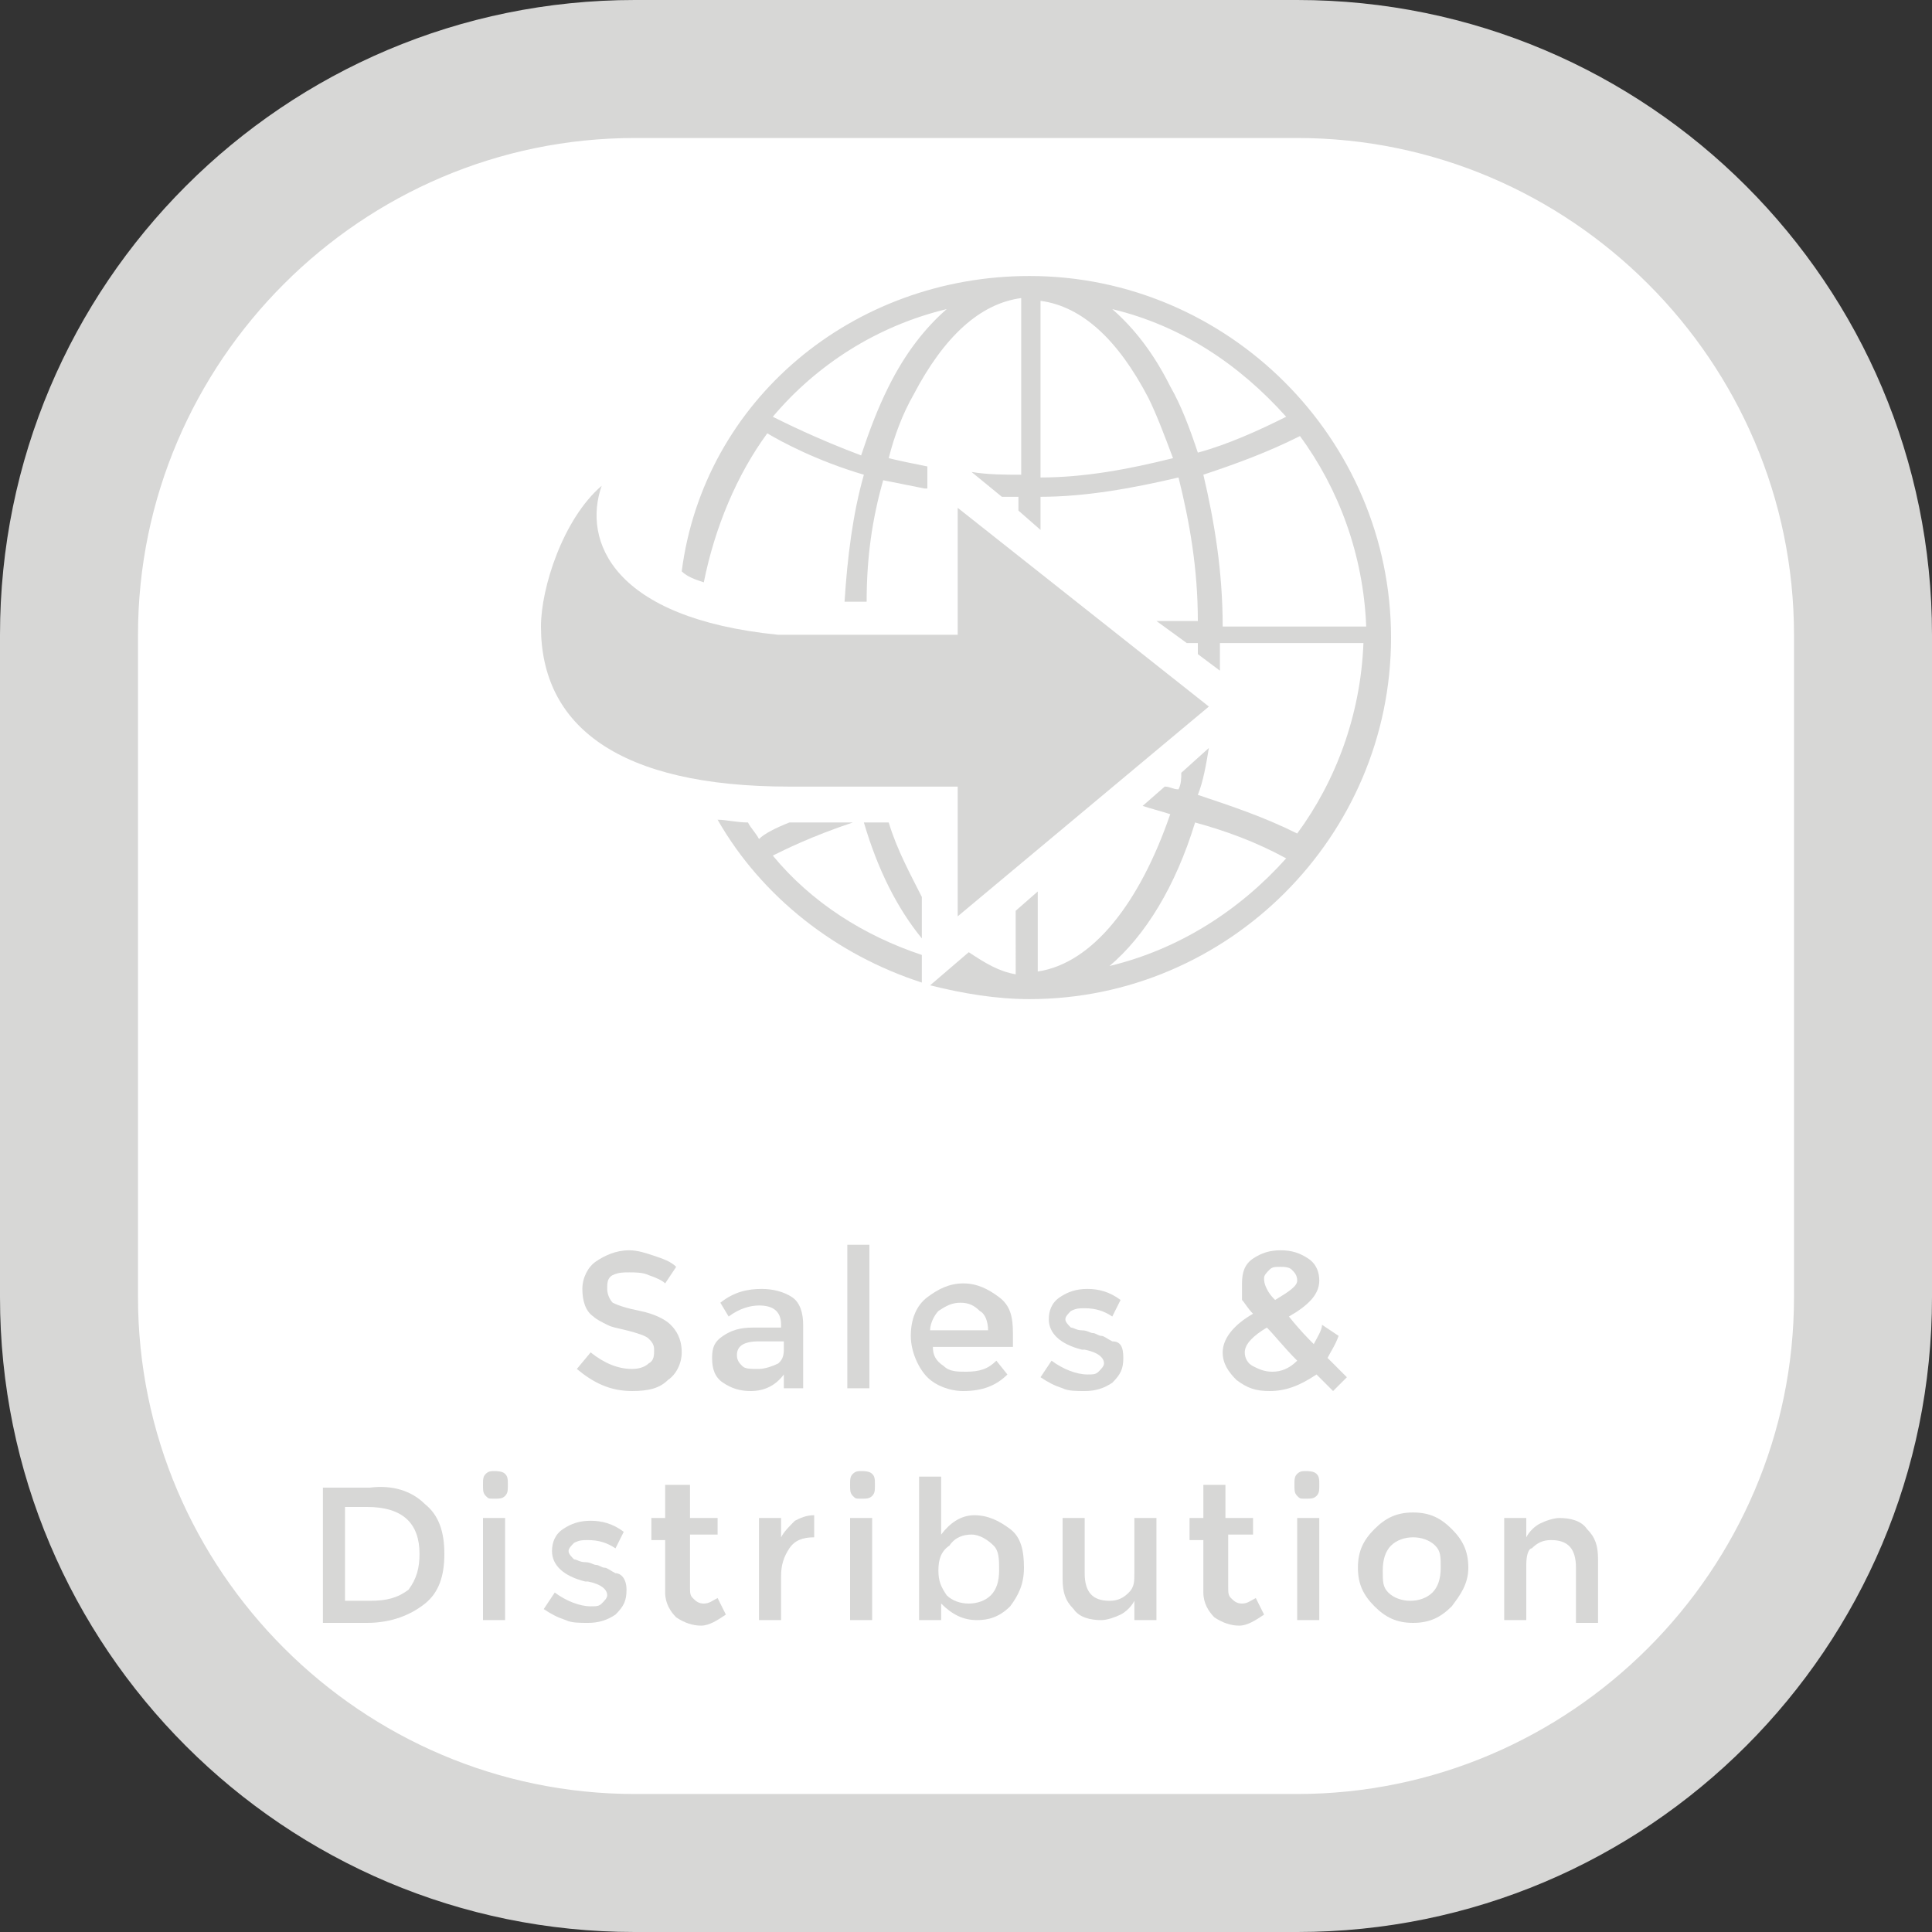 <?xml version="1.0" encoding="utf-8"?>
<!-- Generator: Adobe Illustrator 19.2.1, SVG Export Plug-In . SVG Version: 6.00 Build 0)  -->
<svg version="1.1" id="Layer_1" xmlns="http://www.w3.org/2000/svg" xmlns:xlink="http://www.w3.org/1999/xlink" x="0px" y="0px"
	 width="70px" height="70px" viewBox="0 0 70 70" style="enable-background:new 0 0 70 70;" xml:space="preserve">
<rect x="0" y="0" width="70" height="70" fill="#333333" stroke="none"/>
<style type="text/css">
	.st0{fill:#FFFFFF;}
	.st1{fill:#D7D7D6;}
	.st2{fill:#56B46D;}
	.st3{opacity:0.6;}
	.st4{fill:#E54B3B;}
	.st5{fill:#F5BEAB;}
	.st6{fill:#687687;}
	.st7{fill:#C0C1C6;}
	.st8{fill:#AABE4B;}
	.st9{fill:#E47C20;}
	.st10{fill:#F6CCA6;}
	.st11{fill:#3B95D2;}
	.st12{fill:#FFFFFF;stroke:#D7D7D6;stroke-width:4.15;stroke-miterlimit:10;}
	.st13{fill:#C25374;}
	.st14{fill:#E4493B;}
	.st15{fill:#45A9A5;}
	.st16{fill:#EFC303;}
	.st17{fill:#ABBF4A;}
	.st18{fill:#DFE3B7;}
	.st19{fill:#F0C300;}
	.st20{fill:#F9E6AB;}
	.st21{fill:#955BA1;}
	.st22{fill:#D1BCD9;}
	.st23{fill:#BED2EE;}
</style>
<g>
	<path class="st0" d="M23,67.5C11.7,67.5,2.5,58.3,2.5,47V23C2.5,11.7,11.7,2.5,23,2.5h24c11.3,0,20.5,9.2,20.5,20.5v24
		c0,11.3-9.2,20.5-20.5,20.5H23z"/>
	<path class="st1" d="M47,5c9.9,0,18,8.1,18,18v24c0,9.9-8.1,18-18,18H23c-9.9,0-18-8.1-18-18V23c0-9.9,8.1-18,18-18H47 M47,0H23
		C10.3,0,0,10.3,0,23v24c0,12.7,10.3,23,23,23h24c12.7,0,23-10.3,23-23V23C70,10.3,59.7,0,47,0L47,0z"/>
</g>
<g>
	<g>
		<g>
			<path class="st1" d="M22.8,46.1c-0.2,0-0.4,0-0.6,0.1C22,46.3,22,46.5,22,46.7c0,0.2,0.1,0.4,0.2,0.5c0.2,0.1,0.5,0.2,1,0.3
				c0.5,0.1,0.9,0.3,1.1,0.5s0.4,0.5,0.4,1c0,0.4-0.2,0.8-0.5,1c-0.3,0.3-0.7,0.4-1.3,0.4c-0.8,0-1.4-0.3-2-0.8l0.5-0.6
				c0.5,0.4,1,0.6,1.5,0.6c0.3,0,0.5-0.1,0.6-0.2c0.2-0.1,0.2-0.3,0.2-0.5s-0.1-0.3-0.2-0.4c-0.1-0.1-0.4-0.2-0.8-0.3
				S22.2,48.1,22,48c-0.2-0.1-0.4-0.2-0.5-0.3c-0.3-0.2-0.4-0.6-0.4-1s0.2-0.8,0.5-1c0.3-0.2,0.7-0.4,1.2-0.4c0.3,0,0.6,0.1,0.9,0.2
				s0.6,0.2,0.8,0.4l-0.4,0.6c-0.1-0.1-0.3-0.2-0.6-0.3C23.3,46.1,23,46.1,22.8,46.1z"/>
			<path class="st1" d="M29.1,50.3h-0.7v-0.5c-0.3,0.4-0.7,0.6-1.2,0.6c-0.4,0-0.7-0.1-1-0.3s-0.4-0.5-0.4-0.9s0.1-0.6,0.4-0.8
				c0.3-0.2,0.6-0.3,1.1-0.3h1v-0.1c0-0.5-0.3-0.7-0.8-0.7c-0.3,0-0.7,0.1-1.1,0.4l-0.3-0.5c0.5-0.4,1-0.5,1.5-0.5
				c0.4,0,0.8,0.1,1.1,0.3s0.4,0.6,0.4,1V50.3z M28.4,48.9v-0.3h-0.9c-0.6,0-0.8,0.2-0.8,0.5c0,0.2,0.1,0.3,0.2,0.4
				c0.1,0.1,0.3,0.1,0.6,0.1c0.2,0,0.5-0.1,0.7-0.2C28.3,49.3,28.4,49.2,28.4,48.9z"/>
			<path class="st1" d="M31.5,50.3h-0.8v-5.2h0.8V50.3z"/>
			<path class="st1" d="M36.7,48.8h-2.9c0,0.3,0.1,0.5,0.4,0.7c0.2,0.2,0.5,0.2,0.8,0.2c0.5,0,0.8-0.1,1.1-0.4l0.4,0.5
				c-0.4,0.4-0.9,0.6-1.6,0.6c-0.5,0-1-0.2-1.3-0.5S33,49,33,48.4c0-0.6,0.2-1.1,0.6-1.4c0.4-0.3,0.8-0.5,1.3-0.5s0.9,0.2,1.3,0.5
				s0.5,0.7,0.5,1.3V48.8z M33.7,48.2h2.1c0-0.3-0.1-0.6-0.3-0.7c-0.2-0.2-0.4-0.3-0.7-0.3s-0.5,0.1-0.8,0.3
				C33.9,47.6,33.7,47.9,33.7,48.2z"/>
			<path class="st1" d="M40.7,49.2c0,0.4-0.1,0.6-0.4,0.9c-0.3,0.2-0.6,0.3-1,0.3c-0.3,0-0.6,0-0.8-0.1c-0.3-0.1-0.5-0.2-0.8-0.4
				l0.4-0.6c0.4,0.3,0.9,0.5,1.3,0.5c0.2,0,0.3,0,0.4-0.1c0.1-0.1,0.2-0.2,0.2-0.3c0-0.2-0.2-0.4-0.7-0.5c0,0-0.1,0-0.1,0
				c-0.8-0.2-1.2-0.6-1.2-1.1c0-0.3,0.1-0.6,0.4-0.8c0.3-0.2,0.6-0.3,1-0.3c0.4,0,0.8,0.1,1.2,0.4l-0.3,0.6c-0.3-0.2-0.6-0.3-1-0.3
				c-0.2,0-0.3,0-0.5,0.1c-0.1,0.1-0.2,0.2-0.2,0.3c0,0.1,0.1,0.2,0.2,0.3c0.1,0,0.2,0.1,0.4,0.1c0.2,0,0.3,0.1,0.4,0.1
				c0.1,0,0.2,0.1,0.3,0.1c0.1,0,0.2,0.1,0.4,0.2C40.6,48.6,40.7,48.8,40.7,49.2z"/>
			<path class="st1" d="M46,50.4c-0.5,0-0.8-0.1-1.2-0.4c-0.3-0.3-0.5-0.6-0.5-1c0-0.5,0.4-1,1.1-1.4c-0.2-0.2-0.3-0.4-0.4-0.5
				C45,46.9,45,46.7,45,46.5c0-0.4,0.1-0.7,0.4-0.9c0.3-0.2,0.6-0.3,1-0.3s0.7,0.1,1,0.3s0.4,0.5,0.4,0.8c0,0.5-0.4,0.9-1.1,1.3
				c0.4,0.5,0.7,0.8,0.9,1c0.1-0.2,0.3-0.5,0.3-0.7l0.6,0.4c-0.1,0.3-0.3,0.6-0.4,0.8c0.2,0.2,0.4,0.4,0.7,0.7l-0.5,0.5l-0.6-0.6
				C47.1,50.2,46.6,50.4,46,50.4z M45.4,49.5c0.2,0.1,0.4,0.2,0.7,0.2c0.3,0,0.6-0.1,0.9-0.4c-0.5-0.5-0.8-0.9-1.1-1.2
				c-0.5,0.3-0.8,0.6-0.8,0.9C45.1,49.2,45.2,49.4,45.4,49.5z M46.4,45.9c-0.2,0-0.3,0-0.4,0.1c-0.1,0.1-0.2,0.2-0.2,0.3
				s0,0.2,0.1,0.4s0.2,0.3,0.3,0.4c0.5-0.3,0.8-0.5,0.8-0.7c0-0.2-0.1-0.3-0.2-0.4S46.5,45.9,46.4,45.9z"/>
			<path class="st1" d="M15.4,54.5c0.5,0.4,0.7,1,0.7,1.8c0,0.8-0.2,1.4-0.7,1.8c-0.5,0.4-1.2,0.7-2.1,0.7h-1.6v-4.9h1.7
				C14.2,53.8,14.9,54,15.4,54.5z M15.2,56.3c0-1.1-0.6-1.7-1.9-1.7h-0.8v3.4h0.9c0.6,0,1-0.1,1.4-0.4
				C15.1,57.2,15.2,56.8,15.2,56.3z"/>
			<path class="st1" d="M17.6,54.2c-0.1-0.1-0.1-0.2-0.1-0.4s0-0.3,0.1-0.4c0.1-0.1,0.2-0.1,0.3-0.1s0.3,0,0.4,0.1s0.1,0.2,0.1,0.4
				s0,0.3-0.1,0.4c-0.1,0.1-0.2,0.1-0.4,0.1S17.7,54.3,17.6,54.2z M18.3,58.7h-0.8V55h0.8V58.7z"/>
			<path class="st1" d="M22.7,57.6c0,0.4-0.1,0.6-0.4,0.9c-0.3,0.2-0.6,0.3-1,0.3c-0.3,0-0.6,0-0.8-0.1c-0.3-0.1-0.5-0.2-0.8-0.4
				l0.4-0.6c0.4,0.3,0.9,0.5,1.3,0.5c0.2,0,0.3,0,0.4-0.1c0.1-0.1,0.2-0.2,0.2-0.3c0-0.2-0.2-0.4-0.7-0.5c0,0-0.1,0-0.1,0
				c-0.8-0.2-1.2-0.6-1.2-1.1c0-0.3,0.1-0.6,0.4-0.8c0.3-0.2,0.6-0.3,1-0.3c0.4,0,0.8,0.1,1.2,0.4l-0.3,0.6c-0.3-0.2-0.6-0.3-1-0.3
				c-0.2,0-0.3,0-0.5,0.1c-0.1,0.1-0.2,0.2-0.2,0.3c0,0.1,0.1,0.2,0.2,0.3c0.1,0,0.2,0.1,0.4,0.1c0.2,0,0.3,0.1,0.4,0.1
				c0.1,0,0.2,0.1,0.3,0.1c0.1,0,0.2,0.1,0.4,0.2C22.5,57,22.7,57.2,22.7,57.6z"/>
			<path class="st1" d="M25,55.6v1.9c0,0.2,0,0.3,0.1,0.4c0.1,0.1,0.2,0.2,0.4,0.2s0.3-0.1,0.5-0.2l0.3,0.6
				c-0.3,0.2-0.6,0.4-0.9,0.4c-0.3,0-0.6-0.1-0.9-0.3c-0.2-0.2-0.4-0.5-0.4-0.9v-1.9h-0.5V55h0.5v-1.2H25V55h1v0.6H25z"/>
			<path class="st1" d="M29.5,55.7c-0.4,0-0.7,0.1-0.9,0.4s-0.3,0.6-0.3,1v1.6h-0.8V55h0.8v0.7c0.1-0.2,0.3-0.4,0.5-0.6
				c0.2-0.1,0.4-0.2,0.7-0.2L29.5,55.7C29.5,55.7,29.5,55.7,29.5,55.7z"/>
			<path class="st1" d="M30.9,54.2c-0.1-0.1-0.1-0.2-0.1-0.4s0-0.3,0.1-0.4c0.1-0.1,0.2-0.1,0.3-0.1s0.3,0,0.4,0.1s0.1,0.2,0.1,0.4
				s0,0.3-0.1,0.4c-0.1,0.1-0.2,0.1-0.4,0.1S31,54.3,30.9,54.2z M31.6,58.7h-0.8V55h0.8V58.7z"/>
			<path class="st1" d="M35.3,54.9c0.5,0,0.9,0.2,1.3,0.5c0.4,0.3,0.5,0.8,0.5,1.4c0,0.6-0.2,1-0.5,1.4c-0.4,0.4-0.8,0.5-1.2,0.5
				c-0.5,0-0.9-0.2-1.3-0.6v0.6h-0.8v-5.2h0.8v2.1C34.4,55.2,34.8,54.9,35.3,54.9z M34,56.9c0,0.4,0.1,0.6,0.3,0.9
				c0.2,0.2,0.5,0.3,0.8,0.3s0.6-0.1,0.8-0.3s0.3-0.5,0.3-0.9S36.2,56.2,36,56c-0.2-0.2-0.5-0.4-0.8-0.4c-0.3,0-0.6,0.1-0.8,0.4
				C34.1,56.2,34,56.5,34,56.9z"/>
			<path class="st1" d="M41.1,57v-2h0.8v3.7h-0.8V58c-0.1,0.2-0.3,0.4-0.5,0.5c-0.2,0.1-0.5,0.2-0.7,0.2c-0.4,0-0.8-0.1-1-0.4
				c-0.3-0.3-0.4-0.6-0.4-1.1V55h0.8v2c0,0.7,0.3,1,0.9,1c0.3,0,0.5-0.1,0.7-0.3S41.1,57.3,41.1,57z"/>
			<path class="st1" d="M44.5,55.6v1.9c0,0.2,0,0.3,0.1,0.4c0.1,0.1,0.2,0.2,0.4,0.2s0.3-0.1,0.5-0.2l0.3,0.6
				c-0.3,0.2-0.6,0.4-0.9,0.4c-0.3,0-0.6-0.1-0.9-0.3c-0.2-0.2-0.4-0.5-0.4-0.9v-1.9h-0.5V55h0.5v-1.2h0.8V55h1v0.6H44.5z"/>
			<path class="st1" d="M47,54.2c-0.1-0.1-0.1-0.2-0.1-0.4s0-0.3,0.1-0.4c0.1-0.1,0.2-0.1,0.3-0.1s0.3,0,0.4,0.1s0.1,0.2,0.1,0.4
				s0,0.3-0.1,0.4c-0.1,0.1-0.2,0.1-0.4,0.1S47.1,54.3,47,54.2z M47.8,58.7H47V55h0.8V58.7z"/>
			<path class="st1" d="M52.6,58.2c-0.4,0.4-0.8,0.6-1.4,0.6c-0.6,0-1-0.2-1.4-0.6c-0.4-0.4-0.6-0.8-0.6-1.4s0.2-1,0.6-1.4
				c0.4-0.4,0.8-0.6,1.4-0.6c0.6,0,1,0.2,1.4,0.6c0.4,0.4,0.6,0.8,0.6,1.4S52.9,57.8,52.6,58.2z M50.3,57.7c0.2,0.2,0.5,0.3,0.8,0.3
				c0.3,0,0.6-0.1,0.8-0.3c0.2-0.2,0.3-0.5,0.3-0.9S52.2,56.2,52,56c-0.2-0.2-0.5-0.3-0.8-0.3c-0.3,0-0.6,0.1-0.8,0.3
				c-0.2,0.2-0.3,0.5-0.3,0.9S50.1,57.5,50.3,57.7z"/>
			<path class="st1" d="M55.3,56.7v2h-0.8V55h0.8v0.7c0.1-0.2,0.3-0.4,0.5-0.5c0.2-0.1,0.5-0.2,0.7-0.2c0.4,0,0.8,0.1,1,0.4
				c0.3,0.3,0.4,0.6,0.4,1.1v2.3h-0.8v-2c0-0.7-0.3-1-0.9-1c-0.3,0-0.5,0.1-0.7,0.3C55.4,56.1,55.3,56.3,55.3,56.7z"/>
		</g>
	</g>
	<g>
		<path class="st1" d="M33.4,34c-0.9-1.1-1.6-2.5-2.1-4.2h0.9c0.3,1,0.8,1.9,1.2,2.7V34"/>
		<path class="st1" d="M37.3,36.2c-1.2,0-2.4-0.2-3.6-0.5l1.4-1.2c0.6,0.4,1.1,0.7,1.7,0.8V33l0.8-0.7v2.9c2-0.3,3.7-2.5,4.8-5.7
			c-0.3-0.1-0.7-0.2-1-0.3l0.8-0.7c0.2,0,0.3,0.1,0.5,0.1c0.1-0.2,0.1-0.4,0.1-0.6l1-0.9c-0.1,0.6-0.2,1.2-0.4,1.7
			c1.2,0.4,2.4,0.8,3.6,1.4c1.4-1.9,2.3-4.3,2.4-6.9h-5.2c0,0.3,0,0.7,0,1l-0.8-0.6c0-0.1,0-0.2,0-0.4H43l-1.1-0.8h1.5
			c0-1.9-0.3-3.6-0.7-5.2c-1.7,0.4-3.4,0.7-5,0.7v1.2l-0.8-0.7v-0.5c-0.2,0-0.4,0-0.6,0l-1.1-0.9c0.6,0.1,1.2,0.1,1.8,0.1v-6.4
			c-1.5,0.2-2.8,1.4-3.9,3.5c-0.4,0.7-0.7,1.5-0.9,2.3c0.4,0.1,0.9,0.2,1.4,0.3v0.8l-0.1,0c-0.5-0.1-1-0.2-1.5-0.3
			c-0.4,1.4-0.6,2.8-0.6,4.4h-0.8c0.1-1.6,0.3-3.2,0.7-4.6c-1.7-0.5-3-1.2-3.5-1.5c-1.1,1.5-1.9,3.4-2.3,5.4
			c-0.3-0.1-0.6-0.2-0.8-0.4C25.5,14.5,30.9,10,37.3,10c7.2,0,13.1,5.9,13.1,13.1C50.4,30.3,44.5,36.2,37.3,36.2 M43.3,29.8
			c-0.7,2.3-1.8,4.1-3.1,5.2c2.5-0.6,4.7-2,6.4-3.9C45.5,30.5,44.4,30.1,43.3,29.8 M47.1,15.8c-1.2,0.6-2.3,1-3.5,1.4
			c0.4,1.7,0.7,3.5,0.7,5.5h5.2C49.4,20.1,48.5,17.7,47.1,15.8 M37.7,10.9v6.4c1.6,0,3.2-0.3,4.8-0.7c-0.3-0.8-0.6-1.6-0.9-2.2
			C40.5,12.3,39.2,11.1,37.7,10.9 M34.3,11.2c-2.5,0.6-4.7,2-6.3,3.9c0.4,0.2,1.6,0.8,3.2,1.4c0.3-0.9,0.6-1.7,1-2.5
			C32.8,12.8,33.5,11.9,34.3,11.2 M40.3,11.2c0.8,0.7,1.5,1.6,2.1,2.8c0.4,0.7,0.7,1.5,1,2.4c1.1-0.3,2.2-0.8,3.2-1.3
			C44.9,13.2,42.8,11.8,40.3,11.2"/>
		<path class="st1" d="M33.4,35.6c-3.1-1-5.8-3.1-7.4-5.9c0.3,0,0.7,0.1,1.1,0.1c0.1,0.2,0.3,0.4,0.4,0.6c0.2-0.2,0.6-0.4,1.1-0.6h0
			h2.3c-1.5,0.5-2.5,1-2.9,1.2c1.4,1.7,3.3,2.9,5.4,3.6V35.6"/>
		<path class="st1" d="M34.7,33.2v-4.7h-6.1c-6.2,0-9-2.2-9-5.8c0-1.4,0.8-3.9,2.2-5.1c-0.7,2,0.4,4.8,6.4,5.4c0.1,0,0.3,0,0.4,0
			h6.1v-4.6l9.1,7.2L34.7,33.2"/>
	</g>
</g>
</svg>
